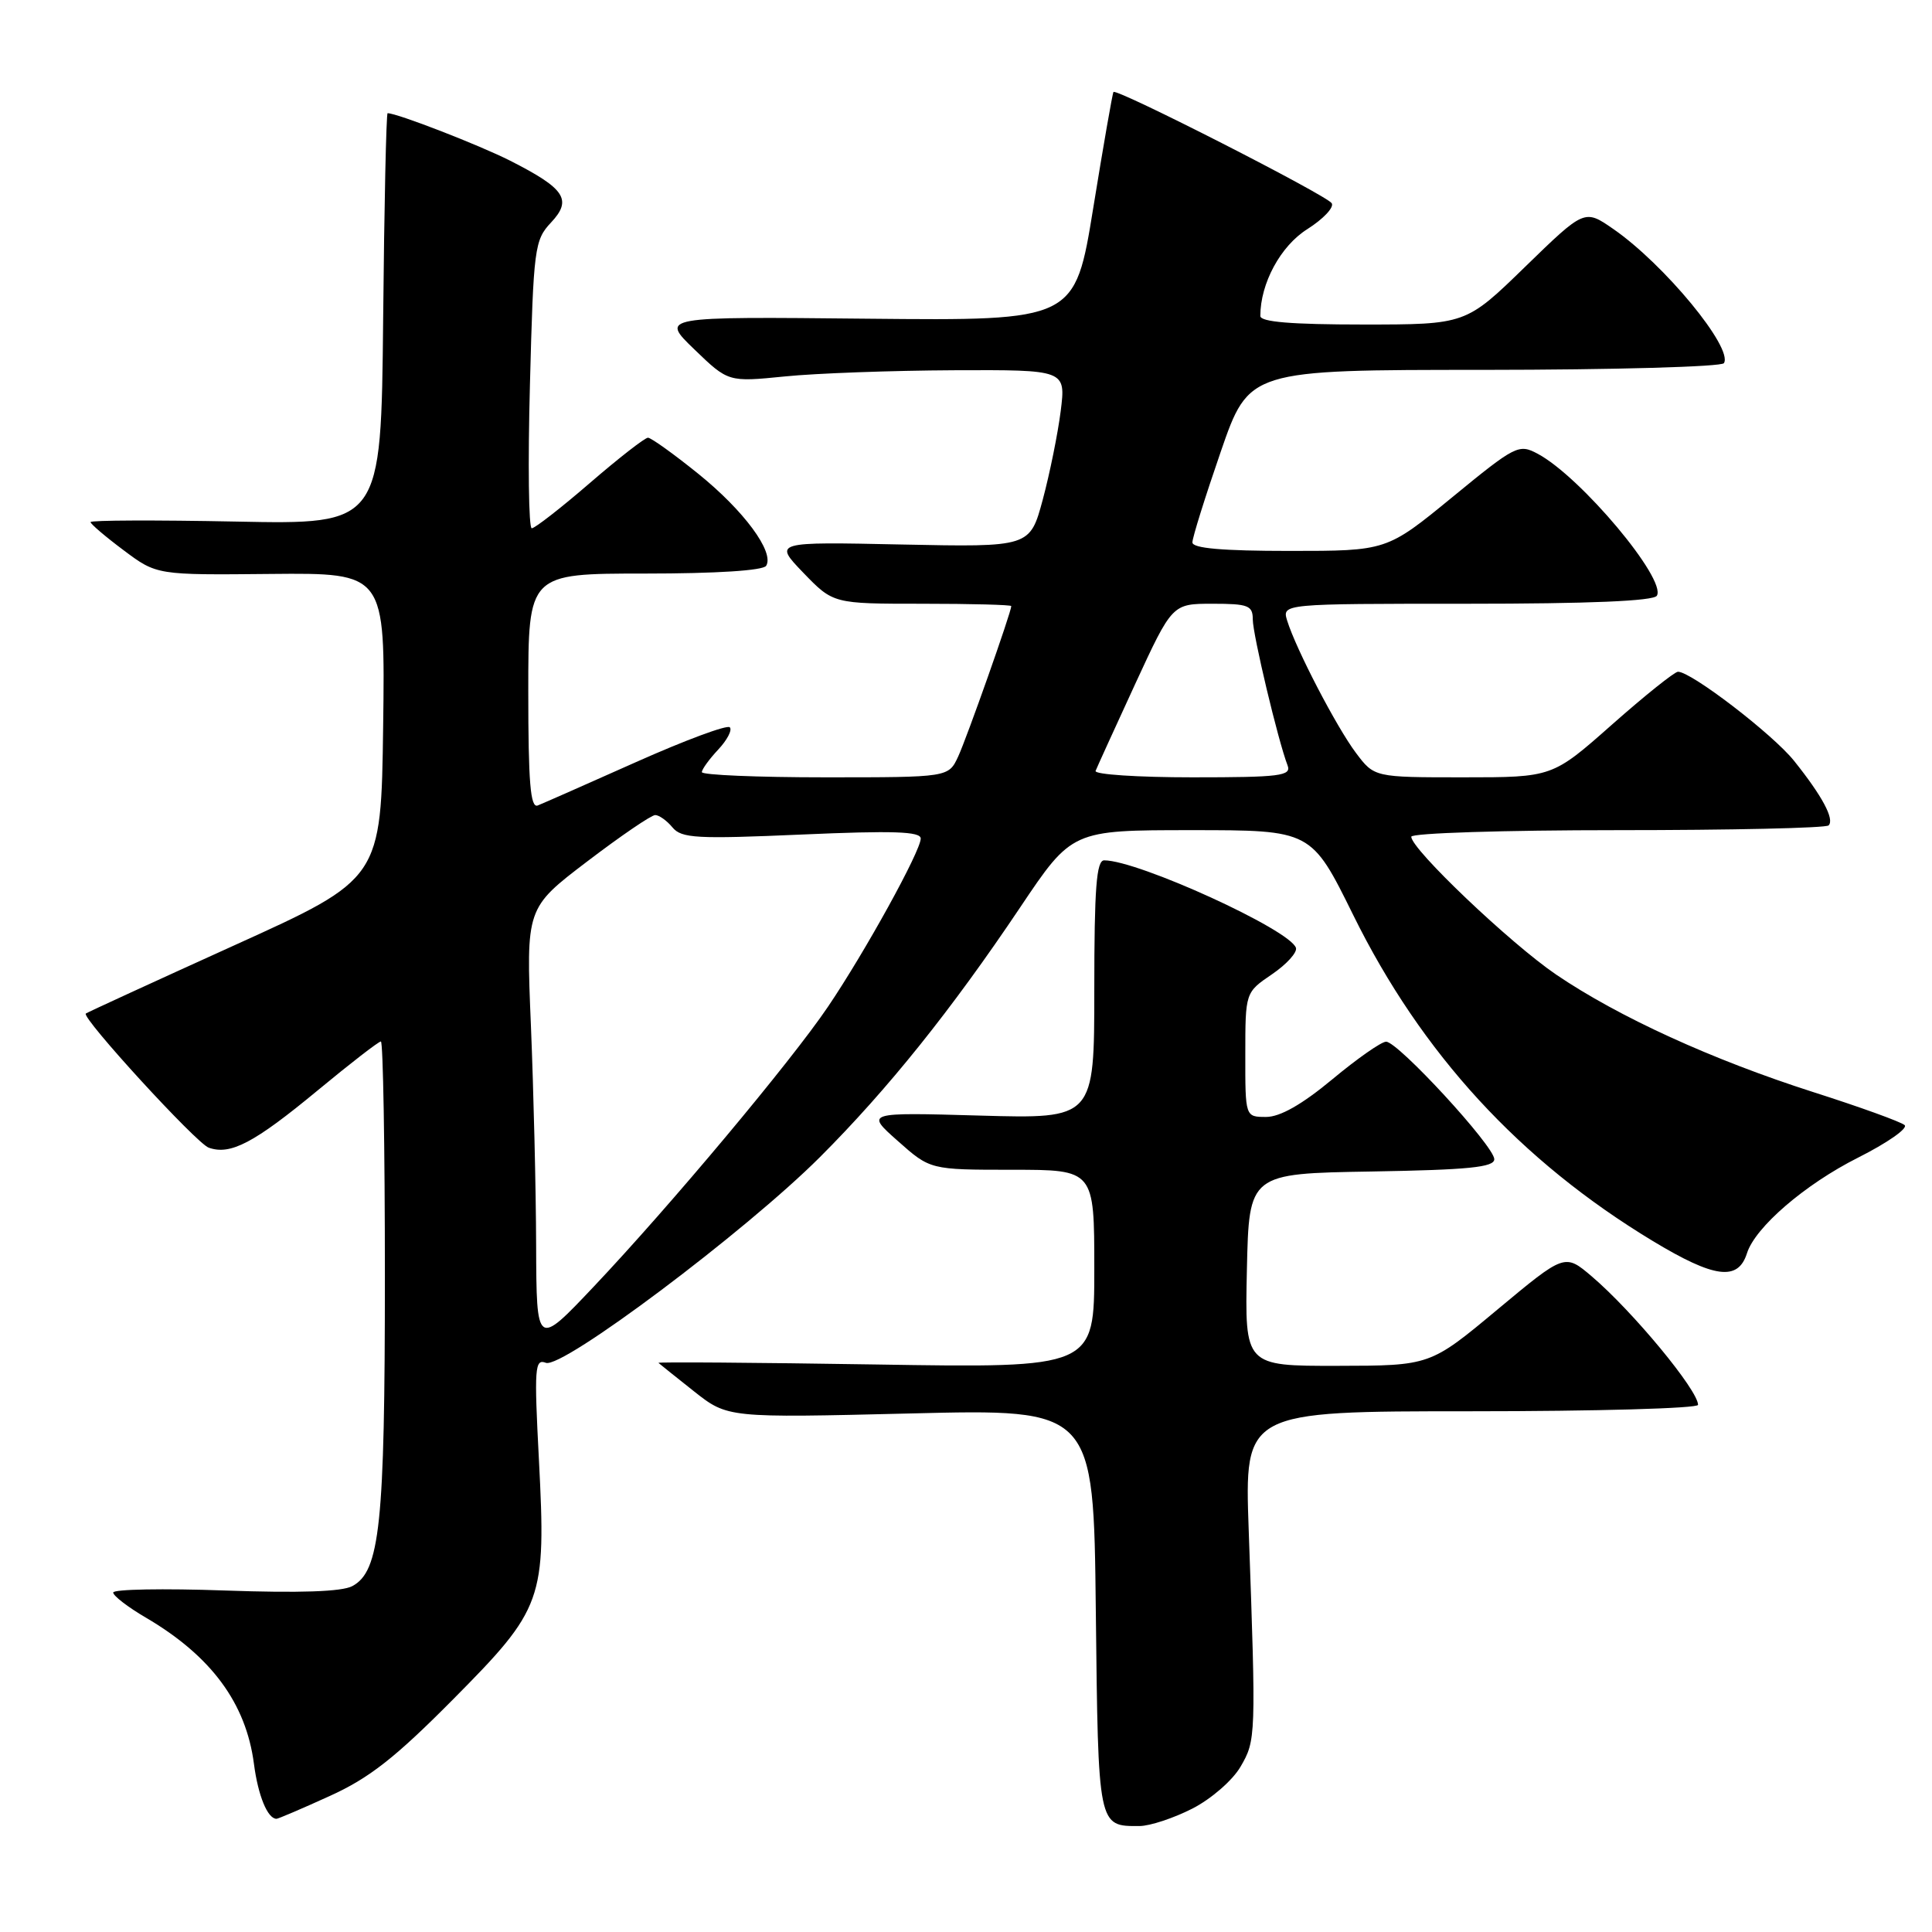 <?xml version="1.0" encoding="UTF-8" standalone="no"?>
<!DOCTYPE svg PUBLIC "-//W3C//DTD SVG 1.1//EN" "http://www.w3.org/Graphics/SVG/1.1/DTD/svg11.dtd" >
<svg xmlns="http://www.w3.org/2000/svg" xmlns:xlink="http://www.w3.org/1999/xlink" version="1.1" viewBox="0 0 256 256">
 <g >
 <path fill="currentColor"
d=" M 157.99 239.65 C 160.48 238.38 163.32 235.91 164.37 234.11 C 166.42 230.59 166.44 230.23 165.46 202.75 C 164.90 187.00 164.90 187.00 194.95 187.00 C 211.48 187.00 225.00 186.62 225.00 186.15 C 225.00 184.21 216.34 173.75 210.92 169.13 C 207.34 166.09 207.34 166.09 198.42 173.52 C 189.50 180.96 189.50 180.96 177.22 180.98 C 164.94 181.00 164.94 181.00 165.22 168.25 C 165.50 155.50 165.50 155.50 181.75 155.23 C 194.61 155.01 198.00 154.67 198.00 153.60 C 198.00 151.88 185.21 137.99 183.66 138.03 C 183.02 138.04 179.81 140.29 176.52 143.03 C 172.52 146.35 169.62 148.00 167.77 148.00 C 165.00 148.00 165.00 148.00 165.01 139.75 C 165.01 131.50 165.01 131.50 168.54 129.10 C 170.48 127.78 171.91 126.20 171.72 125.60 C 170.97 123.21 150.80 114.00 146.31 114.00 C 145.28 114.00 145.00 117.70 145.00 131.12 C 145.00 148.25 145.00 148.25 129.84 147.82 C 114.68 147.39 114.68 147.39 118.97 151.19 C 123.26 155.00 123.26 155.00 134.13 155.00 C 145.00 155.00 145.00 155.00 145.00 168.13 C 145.00 181.27 145.00 181.27 116.00 180.80 C 100.06 180.55 87.12 180.45 87.25 180.59 C 87.39 180.72 89.51 182.42 91.96 184.36 C 96.42 187.88 96.42 187.88 120.66 187.29 C 144.91 186.69 144.91 186.69 145.20 213.38 C 145.52 242.24 145.47 241.98 151.00 241.96 C 152.38 241.95 155.52 240.91 157.99 239.65 Z  M 43.67 237.99 C 48.91 235.62 52.34 232.93 59.97 225.24 C 72.00 213.11 72.37 212.06 71.41 193.43 C 70.77 181.22 70.86 180.01 72.33 180.58 C 74.50 181.41 98.79 163.17 108.64 153.33 C 117.63 144.34 126.05 133.84 135.16 120.26 C 142.04 110.00 142.04 110.00 157.90 110.00 C 173.76 110.00 173.76 110.00 179.31 121.25 C 188.37 139.62 201.41 153.81 219.02 164.45 C 227.17 169.37 230.30 169.78 231.48 166.07 C 232.57 162.61 239.16 156.94 246.19 153.40 C 250.07 151.45 252.86 149.50 252.37 149.08 C 251.89 148.65 246.45 146.68 240.27 144.71 C 226.85 140.41 214.48 134.76 206.20 129.14 C 200.14 125.02 187.00 112.52 187.00 110.87 C 187.00 110.39 199.30 110.00 214.33 110.00 C 229.37 110.00 241.95 109.72 242.30 109.37 C 243.11 108.56 241.46 105.48 237.72 100.81 C 234.88 97.27 224.08 88.99 222.34 89.01 C 221.88 89.02 217.94 92.17 213.60 96.01 C 205.70 103.00 205.70 103.00 193.90 103.00 C 182.10 103.00 182.10 103.00 179.66 99.75 C 177.08 96.31 171.74 86.04 170.56 82.25 C 169.87 80.00 169.87 80.00 194.37 80.00 C 210.54 80.00 219.10 79.64 219.54 78.94 C 220.87 76.78 209.44 63.15 203.74 60.12 C 201.25 58.79 200.80 59.02 192.45 65.87 C 183.75 73.00 183.75 73.00 170.88 73.00 C 161.94 73.00 158.00 72.65 158.00 71.87 C 158.00 71.24 159.69 65.84 161.75 59.87 C 165.50 49.01 165.50 49.01 196.69 49.01 C 213.85 49.00 228.13 48.60 228.43 48.12 C 229.67 46.11 220.54 35.03 213.78 30.35 C 209.96 27.70 209.96 27.70 202.09 35.35 C 194.23 43.00 194.23 43.00 180.61 43.00 C 171.13 43.00 167.00 42.66 167.00 41.87 C 167.00 37.55 169.68 32.59 173.23 30.36 C 175.34 29.02 176.80 27.48 176.46 26.93 C 175.80 25.87 147.95 11.67 147.54 12.19 C 147.41 12.36 146.21 19.25 144.87 27.50 C 142.44 42.50 142.44 42.50 114.97 42.23 C 87.50 41.95 87.50 41.95 92.00 46.29 C 96.50 50.63 96.50 50.63 104.00 49.88 C 108.12 49.46 118.19 49.10 126.37 49.06 C 141.23 49.00 141.23 49.00 140.55 54.46 C 140.17 57.46 139.10 62.74 138.17 66.21 C 136.47 72.50 136.47 72.50 119.48 72.15 C 102.50 71.79 102.50 71.79 106.45 75.90 C 110.41 80.00 110.41 80.00 122.20 80.00 C 128.69 80.00 134.00 80.14 134.00 80.31 C 134.00 81.10 128.10 97.80 126.96 100.25 C 125.68 103.00 125.68 103.00 109.34 103.00 C 100.35 103.00 93.00 102.69 93.00 102.31 C 93.00 101.94 93.98 100.59 95.17 99.32 C 96.36 98.05 97.05 96.72 96.70 96.37 C 96.35 96.01 90.76 98.09 84.28 100.98 C 77.80 103.87 71.94 106.46 71.25 106.73 C 70.28 107.10 70.00 103.69 70.00 91.61 C 70.00 76.00 70.00 76.00 85.44 76.00 C 94.93 76.00 101.13 75.60 101.52 74.97 C 102.64 73.16 98.56 67.64 92.49 62.75 C 89.25 60.14 86.27 58.00 85.86 58.00 C 85.45 58.00 81.98 60.70 78.16 64.00 C 74.34 67.30 70.87 70.00 70.46 70.00 C 70.05 70.00 69.94 61.43 70.22 50.96 C 70.69 32.86 70.83 31.81 73.01 29.49 C 75.86 26.46 74.88 24.99 67.59 21.29 C 63.45 19.20 52.63 15.00 51.36 15.00 C 51.18 15.00 50.91 27.26 50.77 42.25 C 50.50 69.50 50.50 69.50 31.25 69.11 C 20.66 68.90 12.00 68.93 12.00 69.18 C 12.00 69.43 13.97 71.11 16.38 72.91 C 20.77 76.20 20.77 76.20 35.90 76.05 C 51.04 75.91 51.04 75.91 50.77 96.18 C 50.50 116.45 50.50 116.45 31.05 125.26 C 20.35 130.11 11.49 134.18 11.37 134.30 C 10.79 134.87 26.01 151.48 27.65 152.07 C 30.53 153.10 33.66 151.46 42.11 144.47 C 46.41 140.91 50.17 138.00 50.47 138.00 C 50.76 138.00 51.00 151.98 51.00 169.06 C 51.00 202.00 50.35 208.21 46.68 210.17 C 45.30 210.91 39.68 211.10 29.81 210.75 C 21.66 210.46 15.00 210.58 15.00 211.02 C 15.00 211.45 16.94 212.95 19.32 214.34 C 27.98 219.42 32.60 225.67 33.65 233.73 C 34.20 237.95 35.46 241.00 36.64 241.00 C 36.86 241.00 40.03 239.65 43.67 237.99 Z  M 71.04 165.00 C 71.02 157.57 70.70 144.48 70.35 135.91 C 69.70 120.32 69.70 120.32 77.79 114.16 C 82.24 110.77 86.30 108.00 86.82 108.00 C 87.33 108.00 88.37 108.74 89.11 109.64 C 90.31 111.08 92.32 111.19 106.24 110.58 C 118.35 110.05 122.00 110.17 122.00 111.11 C 122.00 112.76 114.63 126.13 109.71 133.40 C 104.79 140.68 88.81 159.77 78.66 170.50 C 71.09 178.50 71.09 178.50 71.04 165.00 Z  M 145.17 102.15 C 145.35 101.69 147.71 96.51 150.41 90.65 C 155.33 80.00 155.33 80.00 160.66 80.00 C 165.40 80.00 166.00 80.23 166.00 82.08 C 166.00 84.08 169.35 98.15 170.61 101.42 C 171.14 102.81 169.63 103.00 158.02 103.00 C 150.77 103.00 144.98 102.62 145.17 102.15 Z "/>
</g>
</svg>